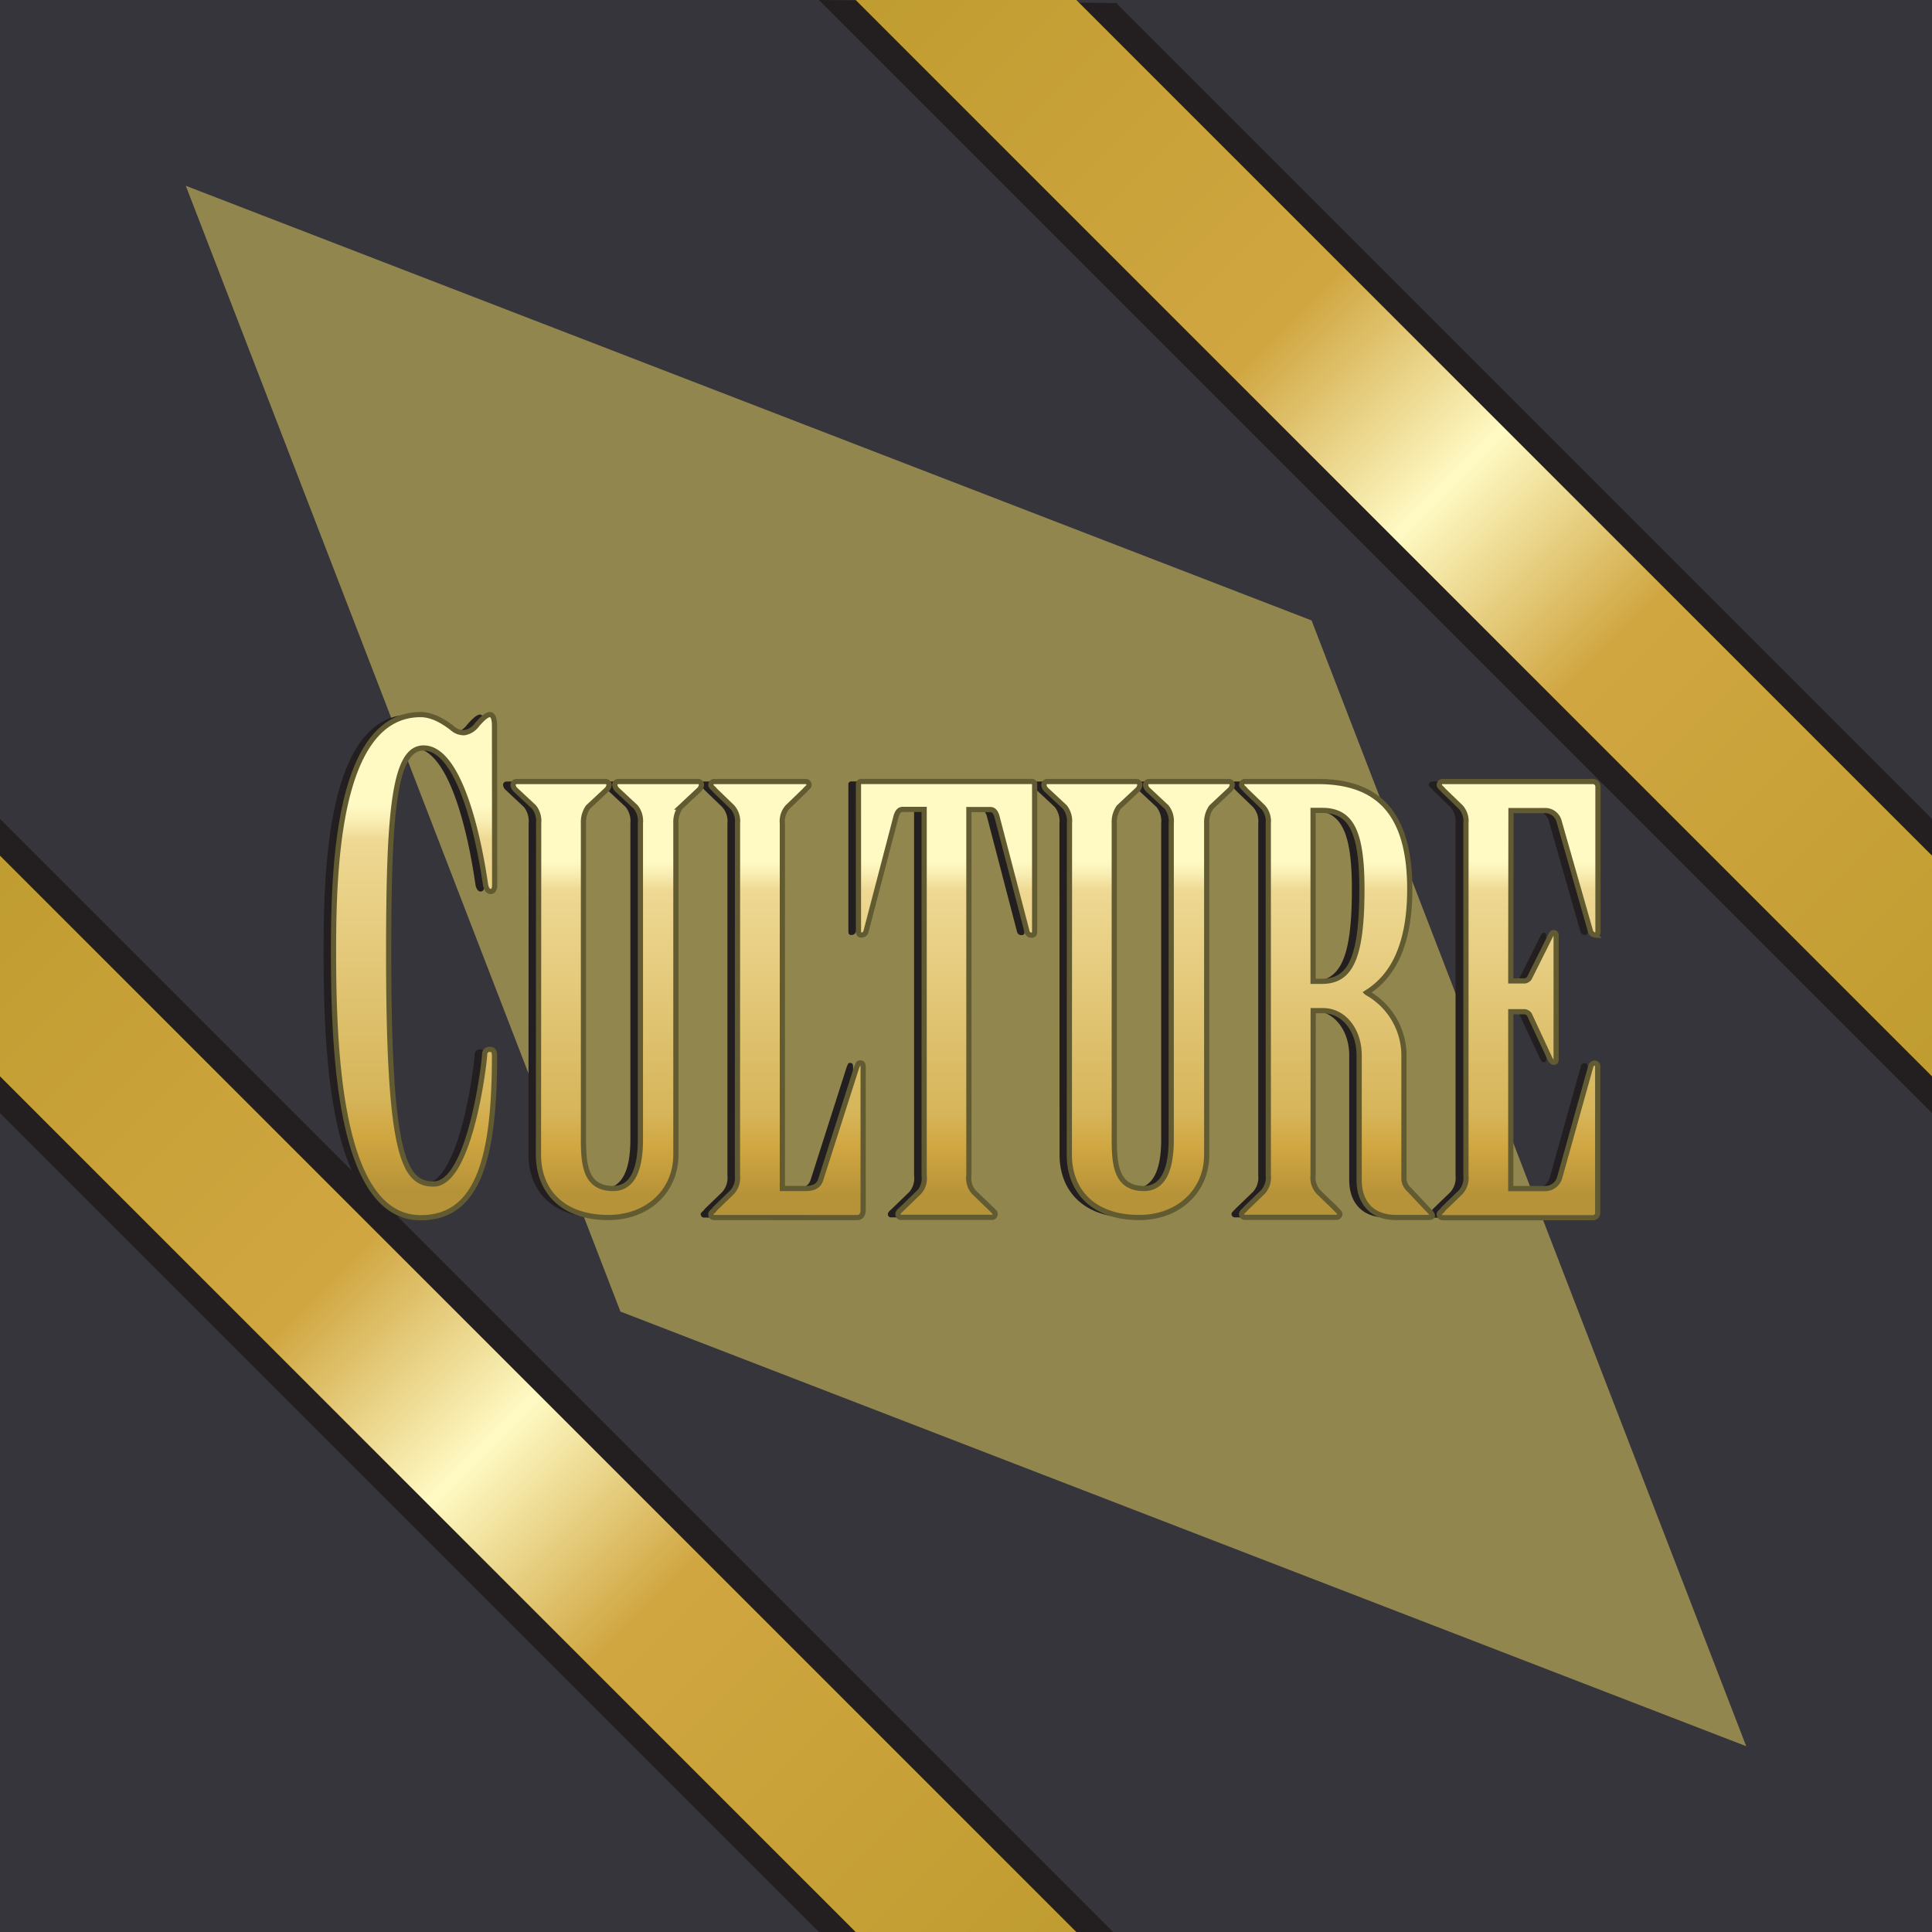 <svg xmlns="http://www.w3.org/2000/svg" xmlns:xlink="http://www.w3.org/1999/xlink" viewBox="0 0 371.43 371.43"><defs><style>.cls-1{fill:#37353c}.cls-2{fill:#92864f}.cls-3{fill:#231f20}.cls-4{fill:url(#linear-gradient)}.cls-5{fill:url(#linear-gradient-2)}.cls-6{fill:url(#New_Gradient_Swatch_copy_2)}.cls-7{fill:url(#New_Gradient_Swatch_copy_2-2)}.cls-8{fill:url(#New_Gradient_Swatch_copy_2-3)}.cls-9{fill:url(#New_Gradient_Swatch_copy_2-4)}.cls-10{fill:url(#New_Gradient_Swatch_copy_2-5)}.cls-11{fill:url(#New_Gradient_Swatch_copy_2-6)}.cls-12{fill:url(#New_Gradient_Swatch_copy_2-7)}.cls-13{fill:none;stroke:#625b32;stroke-miterlimit:10}</style><linearGradient id="linear-gradient" x1="3024.75" x2="3231.68" y1="1766.71" y2="1559.79" gradientTransform="translate(-1570.39 3406.79) rotate(-90)" gradientUnits="userSpaceOnUse"><stop offset="0" stop-color="#c09d30"/><stop offset=".35" stop-color="#d0a641"/><stop offset=".5" stop-color="#fffac4"/><stop offset=".65" stop-color="#d0a641"/><stop offset="1" stop-color="#c09d30"/></linearGradient><linearGradient id="linear-gradient-2" x1="3210.47" x2="3417.4" y1="1952.43" y2="1745.5" xlink:href="#linear-gradient"/><linearGradient id="New_Gradient_Swatch_copy_2" x1="79.62" x2="79.62" y1="137.35" y2="234.08" gradientUnits="userSpaceOnUse"><stop offset=".18" stop-color="#fffac4"/><stop offset=".21" stop-color="#f9efb4"/><stop offset=".25" stop-color="#eed893"/><stop offset=".76" stop-color="#d6b55a"/><stop offset=".84" stop-color="#d0a641"/><stop offset=".95" stop-color="#b69238"/></linearGradient><linearGradient id="New_Gradient_Swatch_copy_2-2" x1="116.75" x2="116.75" y1="150.24" y2="234.08" xlink:href="#New_Gradient_Swatch_copy_2"/><linearGradient id="New_Gradient_Swatch_copy_2-3" x1="151.29" x2="151.29" y1="150.24" y2="234.08" xlink:href="#New_Gradient_Swatch_copy_2"/><linearGradient id="New_Gradient_Swatch_copy_2-4" x1="181.97" x2="181.97" y1="150.24" y2="234.08" xlink:href="#New_Gradient_Swatch_copy_2"/><linearGradient id="New_Gradient_Swatch_copy_2-5" x1="218.8" x2="218.8" y1="150.24" y2="234.08" xlink:href="#New_Gradient_Swatch_copy_2"/><linearGradient id="New_Gradient_Swatch_copy_2-6" x1="257.03" x2="257.03" y1="150.24" y2="234.08" xlink:href="#New_Gradient_Swatch_copy_2"/><linearGradient id="New_Gradient_Swatch_copy_2-7" x1="291.96" x2="291.96" y1="150.24" y2="234.08" xlink:href="#New_Gradient_Swatch_copy_2"/></defs><g id="Culture"><rect width="371.43" height="371.43" class="cls-1"/><g id="Culture-2" data-name="Culture"><polygon points="0 164.5 0 0 164.5 0 371.43 206.93 371.43 371.43 206.93 371.43 0 164.5" class="cls-1"/><polygon points="35.72 35.72 252.15 119.28 335.71 335.71 119.28 252.15 35.72 35.72" class="cls-2"/><polygon points="0 214 157.43 371.43 214 371.43 0 157.43 0 214" class="cls-3"/><polygon points="371.43 157.43 214.59 .59 157.43 0 371.43 214 371.43 157.43" class="cls-3"/><polygon points="0 206.93 164.5 371.43 206.93 371.43 0 164.5 0 206.93" class="cls-4"/><polygon points="371.43 164.5 206.93 0 164.5 0 371.43 206.93 371.43 164.5" class="cls-5"/></g><path d="M93.17,170.24c0,.64-.26,1.16-.78,1.16s-.9-.65-1-1.42c-1.55-10.83-5.29-26.18-11.86-26.18-5.68,0-6.71,12.25-6.71,39.46,0,38.69,2.84,44.37,8.64,44.37,7.09,0,9.8-23.73,9.8-24.89a1,1,0,0,1,1-1c.65,0,.91.38.91,1.16,0,19.08-2.84,31.21-14.19,31.21-15.09,0-16.77-29.41-16.77-50.94,0-15.87.65-45.79,16.77-45.79,2.06,0,4.26,1.16,6.19,2.71a3.22,3.22,0,0,0,2.19.77,3.78,3.78,0,0,0,2.45-1.54c.78-.91,1.81-1.94,2.45-1.94s.91.9.91,2.19Z" class="cls-3"/><path d="M101.63,158.29a4.38,4.38,0,0,0-.9-3.13l-3.46-3.24a1.53,1.53,0,0,1-.56-1,.64.64,0,0,1,.67-.67h17.1a.64.64,0,0,1,.67.67,1.53,1.53,0,0,1-.56,1l-3.46,3.24a5,5,0,0,0-.9,3.13V219.1c0,4.92.45,9.39,5.71,9.39,4.13,0,5.25-4.47,5.25-9.39V158.29a4.33,4.33,0,0,0-.9-3.13l-3.46-3.24a1.53,1.53,0,0,1-.56-1,.64.64,0,0,1,.67-.67h15.32a.65.65,0,0,1,.67.67,1.58,1.58,0,0,1-.56,1l-3.47,3.24a5,5,0,0,0-.89,3.13V222c0,6.93-5.37,12.07-13,12.07-8.83,0-13.41-5.14-13.41-12.07Z" class="cls-3"/><path d="M139.85,158.29a4.09,4.09,0,0,0-1-3.13l-3.36-3.24c-.22-.34-.78-.67-.78-1a.65.65,0,0,1,.67-.67h17.55a.64.64,0,0,1,.67.67c0,.34-.56.67-.78,1l-3.35,3.24a4.06,4.06,0,0,0-1,3.13v70.2h4.47c1.34,0,2.46-.34,2.91-1.68l6.93-21.68c.22-.45.22-.79.67-.79s.56.34.56.79v27.38c0,1-.34,1.57-1.23,1.57H135.38a.65.65,0,0,1-.67-.67c0-.34.56-.56.78-1l3.36-3.24a4.09,4.09,0,0,0,1-3.13Z" class="cls-3"/><path d="M175.73,155.61H171.6c-.67,0-1,.56-1.23,1.23l-5.81,22.24a.86.86,0,0,1-.9.67c-.45,0-.56-.22-.56-.78V150.69a.52.52,0,0,1,.56-.45h32.75a.51.51,0,0,1,.56.45V179c0,.56-.11.78-.56.78a.85.85,0,0,1-.89-.67l-5.81-22.24c-.23-.67-.56-1.23-1.23-1.23h-4.14V226a4.06,4.06,0,0,0,.89,3.13l3.36,3.24c.33.34.78.67.78,1a.59.59,0,0,1-.67.67H171.37a.59.59,0,0,1-.67-.67c0-.34.45-.67.79-1l3.35-3.24a4.06,4.06,0,0,0,.89-3.13Z" class="cls-3"/><path d="M203.68,158.29a4.38,4.38,0,0,0-.9-3.13l-3.46-3.24a1.53,1.53,0,0,1-.56-1,.64.64,0,0,1,.67-.67h17.1a.64.64,0,0,1,.67.67,1.53,1.53,0,0,1-.56,1l-3.46,3.24a5,5,0,0,0-.9,3.13V219.1c0,4.92.45,9.39,5.7,9.39,4.14,0,5.26-4.47,5.26-9.39V158.29a4.33,4.33,0,0,0-.9-3.13l-3.46-3.24a1.53,1.53,0,0,1-.56-1,.64.64,0,0,1,.67-.67H234.3a.65.65,0,0,1,.68.67,1.58,1.58,0,0,1-.56,1L231,155.16a5,5,0,0,0-.89,3.13V222c0,6.93-5.37,12.07-13,12.07-8.83,0-13.41-5.14-13.41-12.07Z" class="cls-3"/><path d="M250.51,226a4.06,4.06,0,0,0,1,3.13l3.35,3.24c.22.34.78.67.78,1a.64.64,0,0,1-.67.67H237.43a.64.64,0,0,1-.67-.67c0-.34.56-.67.78-1l3.36-3.24a4.09,4.09,0,0,0,1-3.13V158.29a4.09,4.09,0,0,0-1-3.13l-3.36-3.24c-.22-.34-.78-.67-.78-1a.64.64,0,0,1,.67-.67h14c11.63,0,17.67,6.15,17.67,20.68,0,12.41-4.36,17.44-8.28,19.9A13.87,13.87,0,0,1,268,203.34V226.7a2.91,2.91,0,0,0,1,2l3.58,3.8c.45.45.89.9.89,1.23s-.55.34-1.11.34h-5.82c-5.14,0-7.15-3.36-7.15-7.16v-24c0-4.92-3-8.61-6.93-8.61h-1.9Zm0-37.34h1.68c5.47,0,7.71-4.35,7.71-17.77,0-11.4-2.24-15.09-7.71-15.09h-1.68Z" class="cls-3"/><path d="M288.51,188.58H291a1.2,1.2,0,0,0,1.23-.78l3.91-7.82c.23-.45.34-.67.67-.67s.45.22.45.67v23.69c0,.34-.11.56-.45.56s-.55-.33-.78-.78l-3.8-8.16a1.2,1.2,0,0,0-1.23-.78h-2.46v34h6.37a2.92,2.92,0,0,0,3-2l6-21.47a.82.82,0,0,1,.78-.67.63.63,0,0,1,.56.67v28.06a.92.92,0,0,1-.89,1h-29a.65.65,0,0,1-.67-.67c0-.34.56-.56.79-1l3.35-3.24a4.1,4.1,0,0,0,1-3.13V158.29a4.1,4.1,0,0,0-1-3.13l-3.35-3.24c-.23-.34-.79-.67-.79-1a.65.65,0,0,1,.67-.67h29a1,1,0,0,1,.89,1v27.83c0,.45-.22.67-.56.67a.93.93,0,0,1-.89-.78l-6-21a2.78,2.78,0,0,0-2.91-2.13h-6.37Z" class="cls-3"/><path d="M95.1,170.24c0,.64-.26,1.16-.77,1.16s-.91-.65-1-1.42C91.75,159.15,88,143.8,81.43,143.8c-5.67,0-6.71,12.25-6.71,39.46,0,38.69,2.84,44.37,8.64,44.37,7.1,0,9.81-23.73,9.81-24.89a.94.94,0,0,1,1-1c.64,0,.9.38.9,1.16,0,19.08-2.84,31.21-14.19,31.21-15.08,0-16.76-29.41-16.76-50.94,0-15.87.64-45.79,16.76-45.79,2.07,0,4.26,1.16,6.19,2.71a3.25,3.25,0,0,0,2.2.77,3.8,3.8,0,0,0,2.45-1.54c.77-.91,1.8-1.94,2.45-1.94s.9.9.9,2.19Z" class="cls-6"/><path d="M103.56,158.29a4.37,4.37,0,0,0-.89-3.13l-3.47-3.24a1.58,1.58,0,0,1-.56-1,.65.65,0,0,1,.67-.67h17.11a.65.65,0,0,1,.67.67,1.58,1.58,0,0,1-.56,1l-3.47,3.24a5,5,0,0,0-.89,3.13V219.1c0,4.92.45,9.39,5.7,9.39,4.14,0,5.25-4.47,5.25-9.39V158.29a4.37,4.37,0,0,0-.89-3.13l-3.47-3.24a1.58,1.58,0,0,1-.56-1,.65.65,0,0,1,.68-.67h15.31a.64.64,0,0,1,.67.67,1.53,1.53,0,0,1-.56,1l-3.46,3.24a5,5,0,0,0-.9,3.13V222c0,6.93-5.36,12.07-13,12.07-8.84,0-13.42-5.14-13.42-12.07Z" class="cls-7"/><path d="M141.79,158.29a4.1,4.1,0,0,0-1-3.13l-3.35-3.24c-.23-.34-.78-.67-.78-1a.64.64,0,0,1,.67-.67h17.55a.65.65,0,0,1,.67.67c0,.34-.56.67-.79,1l-3.35,3.24a4.09,4.09,0,0,0-1,3.13v70.2h4.47c1.34,0,2.46-.34,2.9-1.68l6.93-21.68c.23-.45.23-.79.67-.79s.56.34.56.79v27.38c0,1-.33,1.57-1.23,1.57H137.32a.64.64,0,0,1-.67-.67c0-.34.55-.56.78-1l3.35-3.24a4.1,4.1,0,0,0,1-3.13Z" class="cls-8"/><path d="M177.67,155.61h-4.14c-.67,0-1,.56-1.23,1.23l-5.81,22.24a.85.85,0,0,1-.89.67c-.45,0-.56-.22-.56-.78V150.69a.51.51,0,0,1,.56-.45h32.75a.52.52,0,0,1,.56.45V179c0,.56-.12.78-.56.78a.85.85,0,0,1-.9-.67l-5.81-22.24c-.22-.67-.56-1.23-1.23-1.23h-4.14V226a4.06,4.06,0,0,0,.9,3.13l3.35,3.24c.34.34.79.67.79,1a.6.6,0,0,1-.68.67H173.31a.59.59,0,0,1-.67-.67c0-.34.44-.67.78-1l3.35-3.24a4,4,0,0,0,.9-3.13Z" class="cls-9"/><path d="M205.61,158.29a4.37,4.37,0,0,0-.89-3.13l-3.47-3.24a1.58,1.58,0,0,1-.56-1,.65.65,0,0,1,.67-.67h17.11a.65.65,0,0,1,.67.67,1.58,1.58,0,0,1-.56,1l-3.47,3.24a5,5,0,0,0-.89,3.13V219.1c0,4.92.45,9.39,5.7,9.39,4.14,0,5.25-4.47,5.25-9.39V158.29a4.37,4.37,0,0,0-.89-3.13l-3.47-3.24a1.58,1.58,0,0,1-.56-1,.65.65,0,0,1,.68-.67h15.31a.64.64,0,0,1,.67.67,1.53,1.53,0,0,1-.56,1l-3.46,3.24a5,5,0,0,0-.9,3.13V222c0,6.93-5.36,12.07-13,12.07-8.83,0-13.41-5.14-13.41-12.07Z" class="cls-10"/><path d="M252.44,226a4.1,4.1,0,0,0,1,3.13l3.35,3.24c.23.34.79.67.79,1a.65.65,0,0,1-.67.67H239.37a.64.64,0,0,1-.67-.67c0-.34.55-.67.78-1l3.35-3.24a4.1,4.1,0,0,0,1-3.13V158.29a4.1,4.1,0,0,0-1-3.13l-3.35-3.24c-.23-.34-.78-.67-.78-1a.64.64,0,0,1,.67-.67h14c11.62,0,17.66,6.15,17.66,20.68,0,12.41-4.36,17.44-8.27,19.9a13.86,13.86,0,0,1,7.15,12.52V226.7a2.93,2.93,0,0,0,1,2l3.58,3.8c.44.45.89.9.89,1.23s-.56.34-1.12.34h-5.81c-5.14,0-7.15-3.36-7.15-7.16v-24c0-4.92-3-8.61-6.94-8.61h-1.9Zm0-37.34h1.68c5.48,0,7.71-4.35,7.71-17.77,0-11.4-2.23-15.09-7.71-15.09h-1.68Z" class="cls-11"/><path d="M290.45,188.58h2.46a1.21,1.21,0,0,0,1.23-.78l3.91-7.82c.22-.45.33-.67.67-.67s.45.22.45.67v23.69c0,.34-.12.56-.45.56s-.56-.33-.78-.78l-3.8-8.16a1.21,1.21,0,0,0-1.23-.78h-2.46v34h6.37a2.94,2.94,0,0,0,3-2l6-21.47a.83.83,0,0,1,.79-.67.63.63,0,0,1,.55.67v28.06a.91.91,0,0,1-.89,1H277.37a.64.64,0,0,1-.67-.67c0-.34.56-.56.78-1l3.35-3.24a4.06,4.06,0,0,0,1-3.13V158.29a4.06,4.06,0,0,0-1-3.13l-3.35-3.24c-.22-.34-.78-.67-.78-1a.64.64,0,0,1,.67-.67h28.95a1,1,0,0,1,.89,1v27.83c0,.45-.22.67-.55.67a1,1,0,0,1-.9-.78l-6-21a2.76,2.76,0,0,0-2.9-2.13h-6.37Z" class="cls-12"/><path d="M95.1,170.24c0,.64-.26,1.16-.77,1.16s-.91-.65-1-1.42C91.75,159.15,88,143.8,81.43,143.8c-5.67,0-6.71,12.25-6.71,39.46,0,38.69,2.84,44.37,8.64,44.37,7.1,0,9.81-23.73,9.81-24.89a.94.94,0,0,1,1-1c.64,0,.9.38.9,1.16,0,19.08-2.84,31.21-14.19,31.21-15.08,0-16.76-29.41-16.76-50.94,0-15.87.64-45.79,16.76-45.79,2.07,0,4.26,1.16,6.19,2.71a3.25,3.25,0,0,0,2.2.77,3.8,3.8,0,0,0,2.45-1.54c.77-.91,1.8-1.94,2.45-1.94s.9.9.9,2.19Z" class="cls-13"/><path d="M103.56,158.29a4.37,4.37,0,0,0-.89-3.13l-3.47-3.24a1.58,1.58,0,0,1-.56-1,.65.65,0,0,1,.67-.67h17.11a.65.65,0,0,1,.67.67,1.58,1.58,0,0,1-.56,1l-3.47,3.24a5,5,0,0,0-.89,3.13V219.1c0,4.92.45,9.39,5.7,9.39,4.14,0,5.25-4.47,5.25-9.39V158.29a4.37,4.37,0,0,0-.89-3.13l-3.47-3.24a1.58,1.58,0,0,1-.56-1,.65.65,0,0,1,.68-.67h15.31a.64.64,0,0,1,.67.67,1.53,1.53,0,0,1-.56,1l-3.46,3.24a5,5,0,0,0-.9,3.13V222c0,6.93-5.36,12.07-13,12.07-8.84,0-13.42-5.14-13.42-12.07Z" class="cls-13"/><path d="M141.79,158.29a4.1,4.1,0,0,0-1-3.13l-3.35-3.24c-.23-.34-.78-.67-.78-1a.64.64,0,0,1,.67-.67h17.55a.65.65,0,0,1,.67.67c0,.34-.56.67-.79,1l-3.35,3.24a4.09,4.09,0,0,0-1,3.13v70.2h4.47c1.34,0,2.46-.34,2.9-1.68l6.93-21.68c.23-.45.23-.79.67-.79s.56.34.56.79v27.38c0,1-.33,1.57-1.23,1.57H137.32a.64.64,0,0,1-.67-.67c0-.34.55-.56.78-1l3.35-3.24a4.1,4.1,0,0,0,1-3.13Z" class="cls-13"/><path d="M177.67,155.61h-4.14c-.67,0-1,.56-1.23,1.23l-5.81,22.24a.85.85,0,0,1-.89.67c-.45,0-.56-.22-.56-.78V150.69a.51.51,0,0,1,.56-.45h32.75a.52.52,0,0,1,.56.45V179c0,.56-.12.78-.56.78a.85.85,0,0,1-.9-.67l-5.81-22.24c-.22-.67-.56-1.23-1.23-1.23h-4.14V226a4.06,4.06,0,0,0,.9,3.13l3.35,3.24c.34.34.79.67.79,1a.6.6,0,0,1-.68.67H173.31a.59.59,0,0,1-.67-.67c0-.34.44-.67.78-1l3.35-3.24a4,4,0,0,0,.9-3.13Z" class="cls-13"/><path d="M205.61,158.29a4.37,4.37,0,0,0-.89-3.13l-3.47-3.24a1.58,1.58,0,0,1-.56-1,.65.65,0,0,1,.67-.67h17.11a.65.65,0,0,1,.67.67,1.58,1.58,0,0,1-.56,1l-3.47,3.24a5,5,0,0,0-.89,3.13V219.1c0,4.92.45,9.39,5.7,9.39,4.14,0,5.25-4.47,5.25-9.39V158.29a4.37,4.37,0,0,0-.89-3.13l-3.47-3.24a1.58,1.58,0,0,1-.56-1,.65.65,0,0,1,.68-.67h15.31a.64.64,0,0,1,.67.67,1.53,1.53,0,0,1-.56,1l-3.46,3.24a5,5,0,0,0-.9,3.13V222c0,6.93-5.36,12.07-13,12.07-8.83,0-13.41-5.14-13.41-12.07Z" class="cls-13"/><path d="M252.44,226a4.1,4.1,0,0,0,1,3.13l3.35,3.24c.23.34.79.67.79,1a.65.65,0,0,1-.67.67H239.37a.64.64,0,0,1-.67-.67c0-.34.55-.67.78-1l3.35-3.24a4.1,4.1,0,0,0,1-3.13V158.29a4.1,4.1,0,0,0-1-3.13l-3.35-3.24c-.23-.34-.78-.67-.78-1a.64.64,0,0,1,.67-.67h14c11.62,0,17.66,6.15,17.66,20.68,0,12.41-4.36,17.44-8.27,19.9a13.86,13.86,0,0,1,7.15,12.52V226.7a2.93,2.93,0,0,0,1,2l3.58,3.8c.44.45.89.9.89,1.23s-.56.34-1.12.34h-5.81c-5.14,0-7.15-3.36-7.15-7.16v-24c0-4.92-3-8.61-6.94-8.61h-1.9Zm0-37.34h1.68c5.48,0,7.71-4.35,7.71-17.77,0-11.4-2.23-15.09-7.71-15.09h-1.68Z" class="cls-13"/><path d="M290.45,188.58h2.46a1.21,1.21,0,0,0,1.23-.78l3.91-7.82c.22-.45.33-.67.67-.67s.45.22.45.67v23.69c0,.34-.12.56-.45.56s-.56-.33-.78-.78l-3.8-8.16a1.21,1.21,0,0,0-1.23-.78h-2.46v34h6.37a2.94,2.94,0,0,0,3-2l6-21.47a.83.83,0,0,1,.79-.67.63.63,0,0,1,.55.67v28.06a.91.91,0,0,1-.89,1H277.37a.64.64,0,0,1-.67-.67c0-.34.56-.56.78-1l3.35-3.24a4.06,4.06,0,0,0,1-3.13V158.29a4.06,4.06,0,0,0-1-3.13l-3.35-3.24c-.22-.34-.78-.67-.78-1a.64.64,0,0,1,.67-.67h28.95a1,1,0,0,1,.89,1v27.83c0,.45-.22.67-.55.67a1,1,0,0,1-.9-.78l-6-21a2.76,2.76,0,0,0-2.9-2.13h-6.37Z" class="cls-13"/></g></svg>